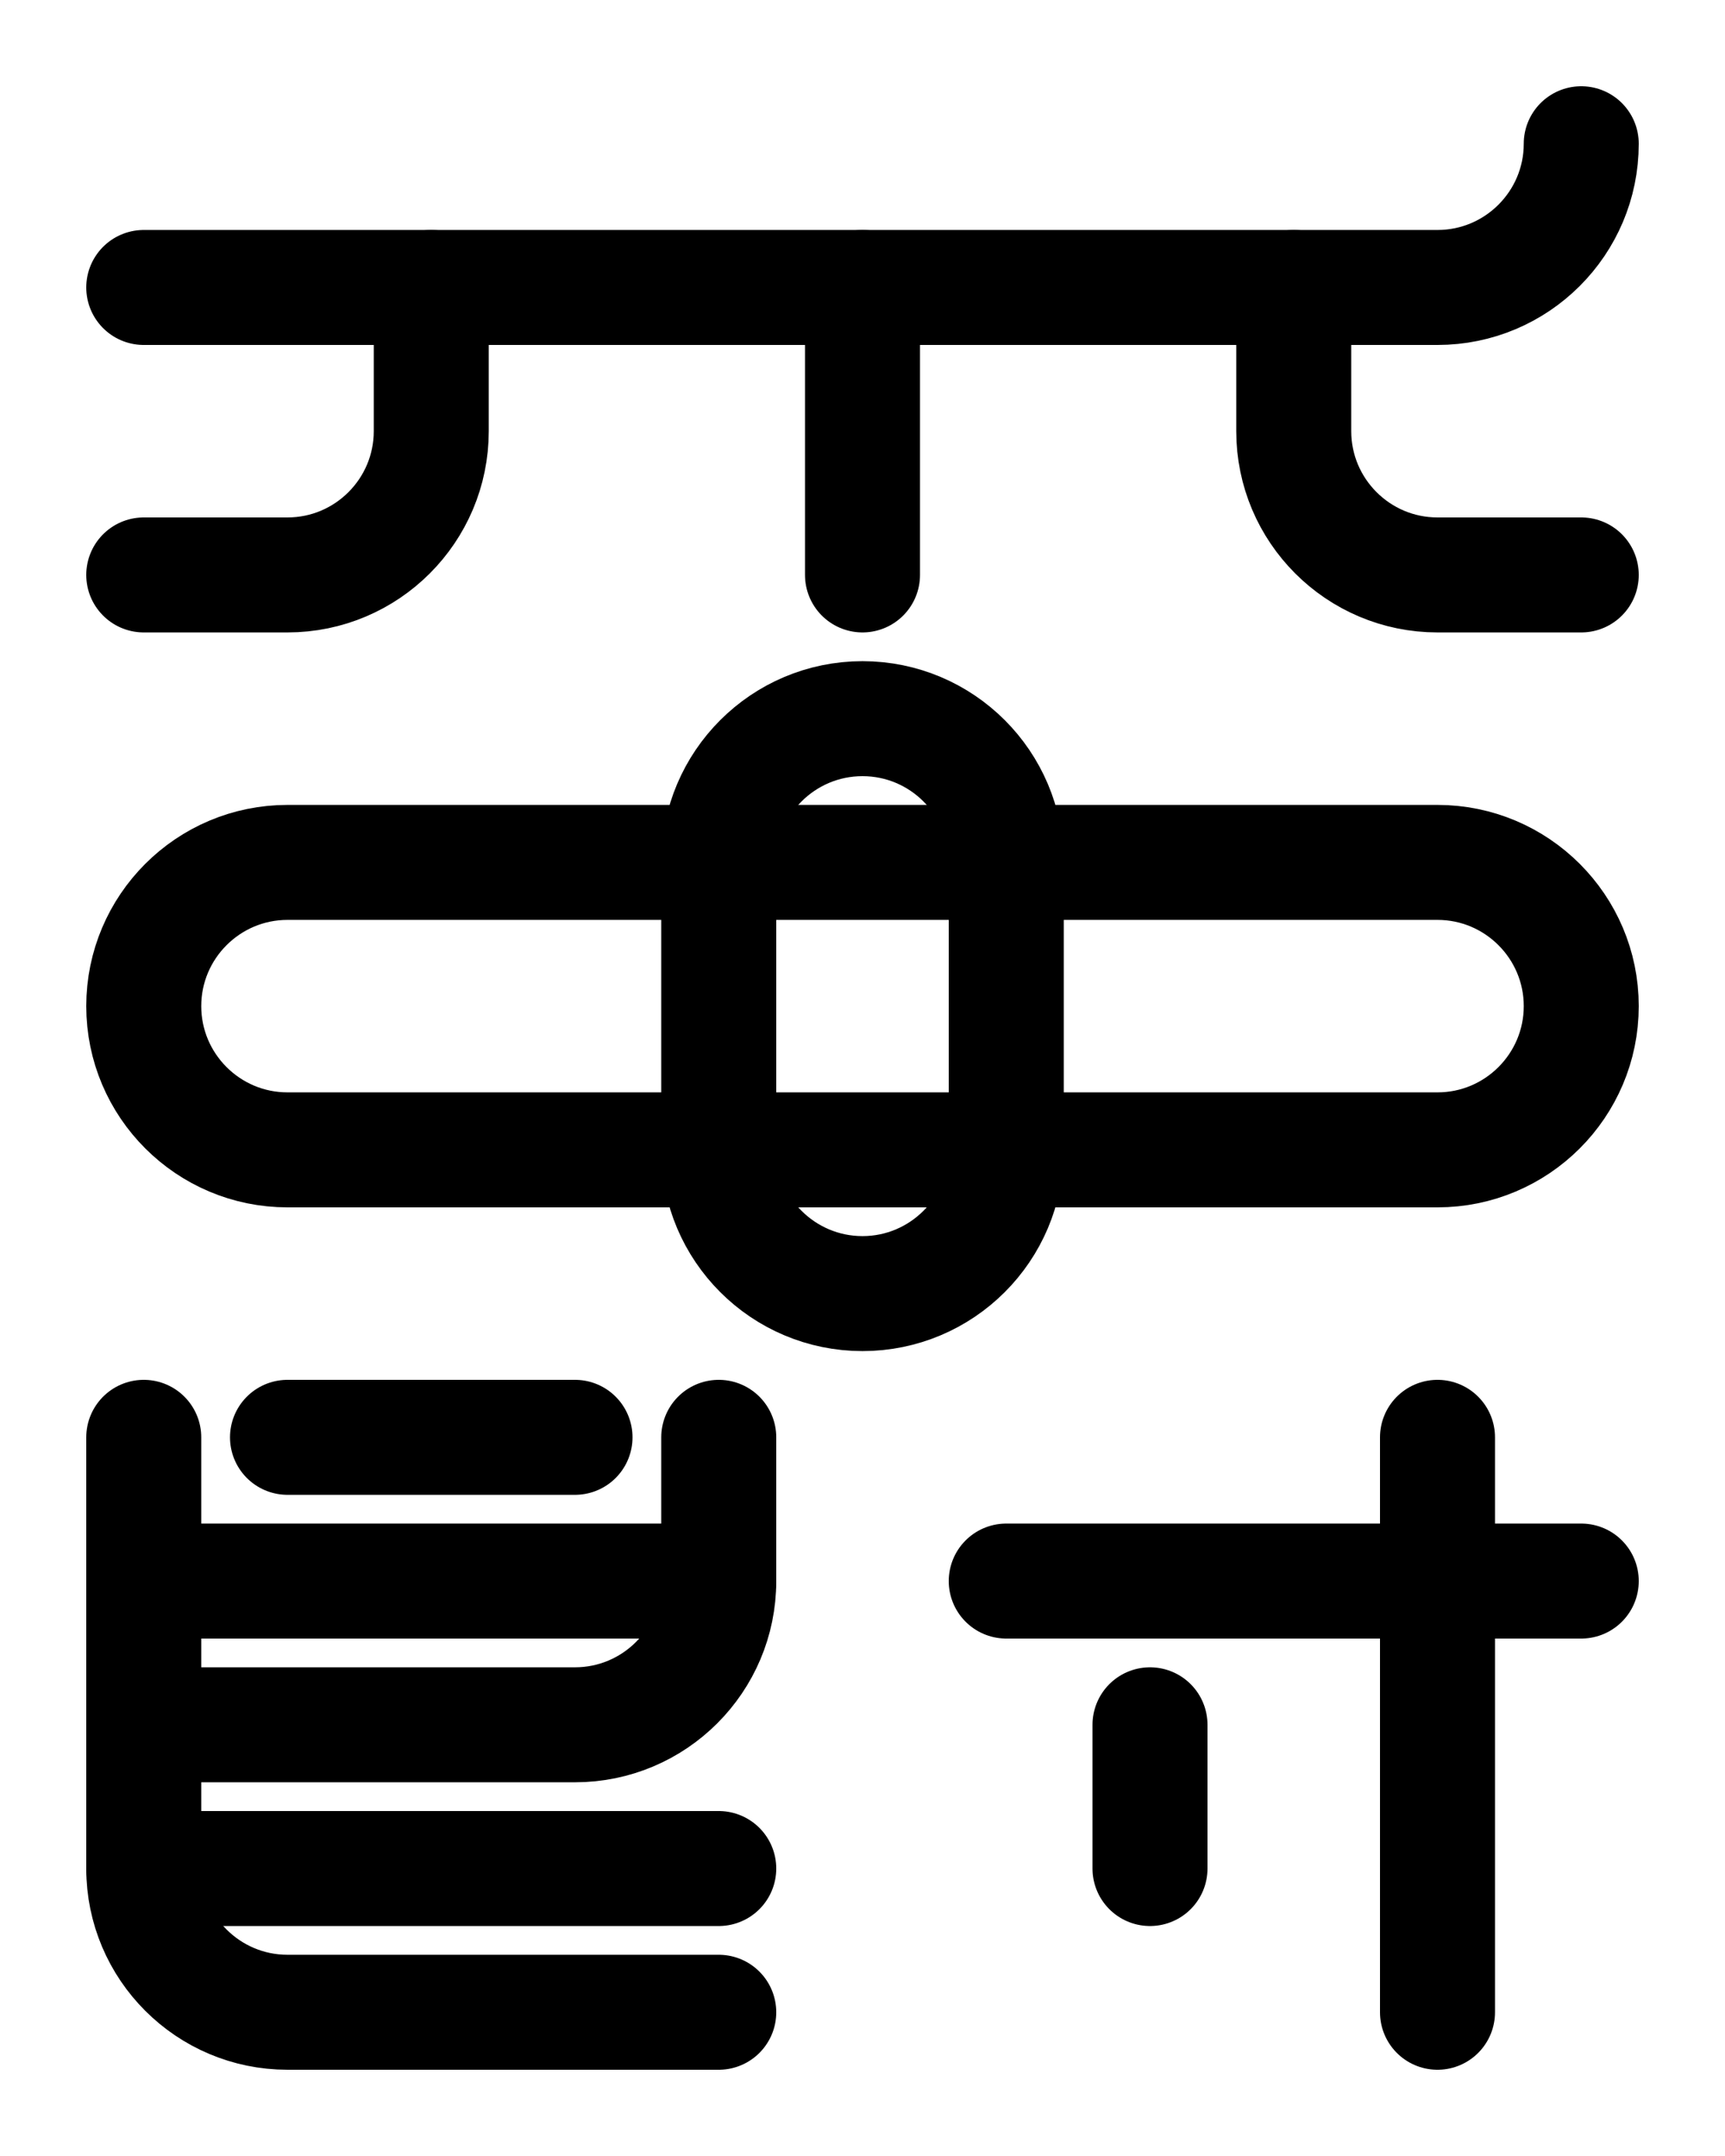 <?xml version="1.0" encoding="utf-8"?>
<!-- Generator: Adobe Illustrator 26.0.0, SVG Export Plug-In . SVG Version: 6.00 Build 0)  -->
<svg version="1.1" id="图层_1" xmlns="http://www.w3.org/2000/svg" xmlns:xlink="http://www.w3.org/1999/xlink" x="0px" y="0px"
	 viewBox="0 0 720 900" style="enable-background:new 0 0 720 900;" xml:space="preserve">
<style type="text/css">
	.st0{fill:none;stroke:#000000;stroke-width:48;stroke-linecap:round;stroke-linejoin:round;stroke-miterlimit:10;}
</style>
<path class="st0" d="M60,120h540c33.1,0,60-26.9,60-60"/>
<path class="st0" d="M180,120v60c0,33.1-26.9,60-60,60H60"/>
<path class="st0" d="M540,120v60c0,33.1,26.9,60,60,60h60"/>
<line class="st0" x1="360" y1="120" x2="360" y2="240"/>
<path class="st0" d="M600,480H120c-33.1,0-60-26.9-60-60v0c0-33.1,26.9-60,60-60h480c33.1,0,60,26.9,60,60v0
	C660,453.1,633.1,480,600,480z"/>
<path class="st0" d="M360,540L360,540c-33.1,0-60-26.9-60-60V360c0-33.1,26.9-60,60-60h0c33.1,0,60,26.9,60,60v120
	C420,513.1,393.1,540,360,540z"/>
<line class="st0" x1="420" y1="660" x2="660" y2="660"/>
<line class="st0" x1="600" y1="600" x2="600" y2="840"/>
<line class="st0" x1="480" y1="720" x2="480" y2="780"/>
<path class="st0" d="M60,600v180c0,33.1,26.9,60,60,60h180"/>
<line class="st0" x1="60" y1="780" x2="300" y2="780"/>
<path class="st0" d="M300,600v60c0,33.1-26.9,60-60,60H60"/>
<line class="st0" x1="60" y1="660" x2="300" y2="660"/>
<line class="st0" x1="120" y1="600" x2="240" y2="600"/>
</svg>
